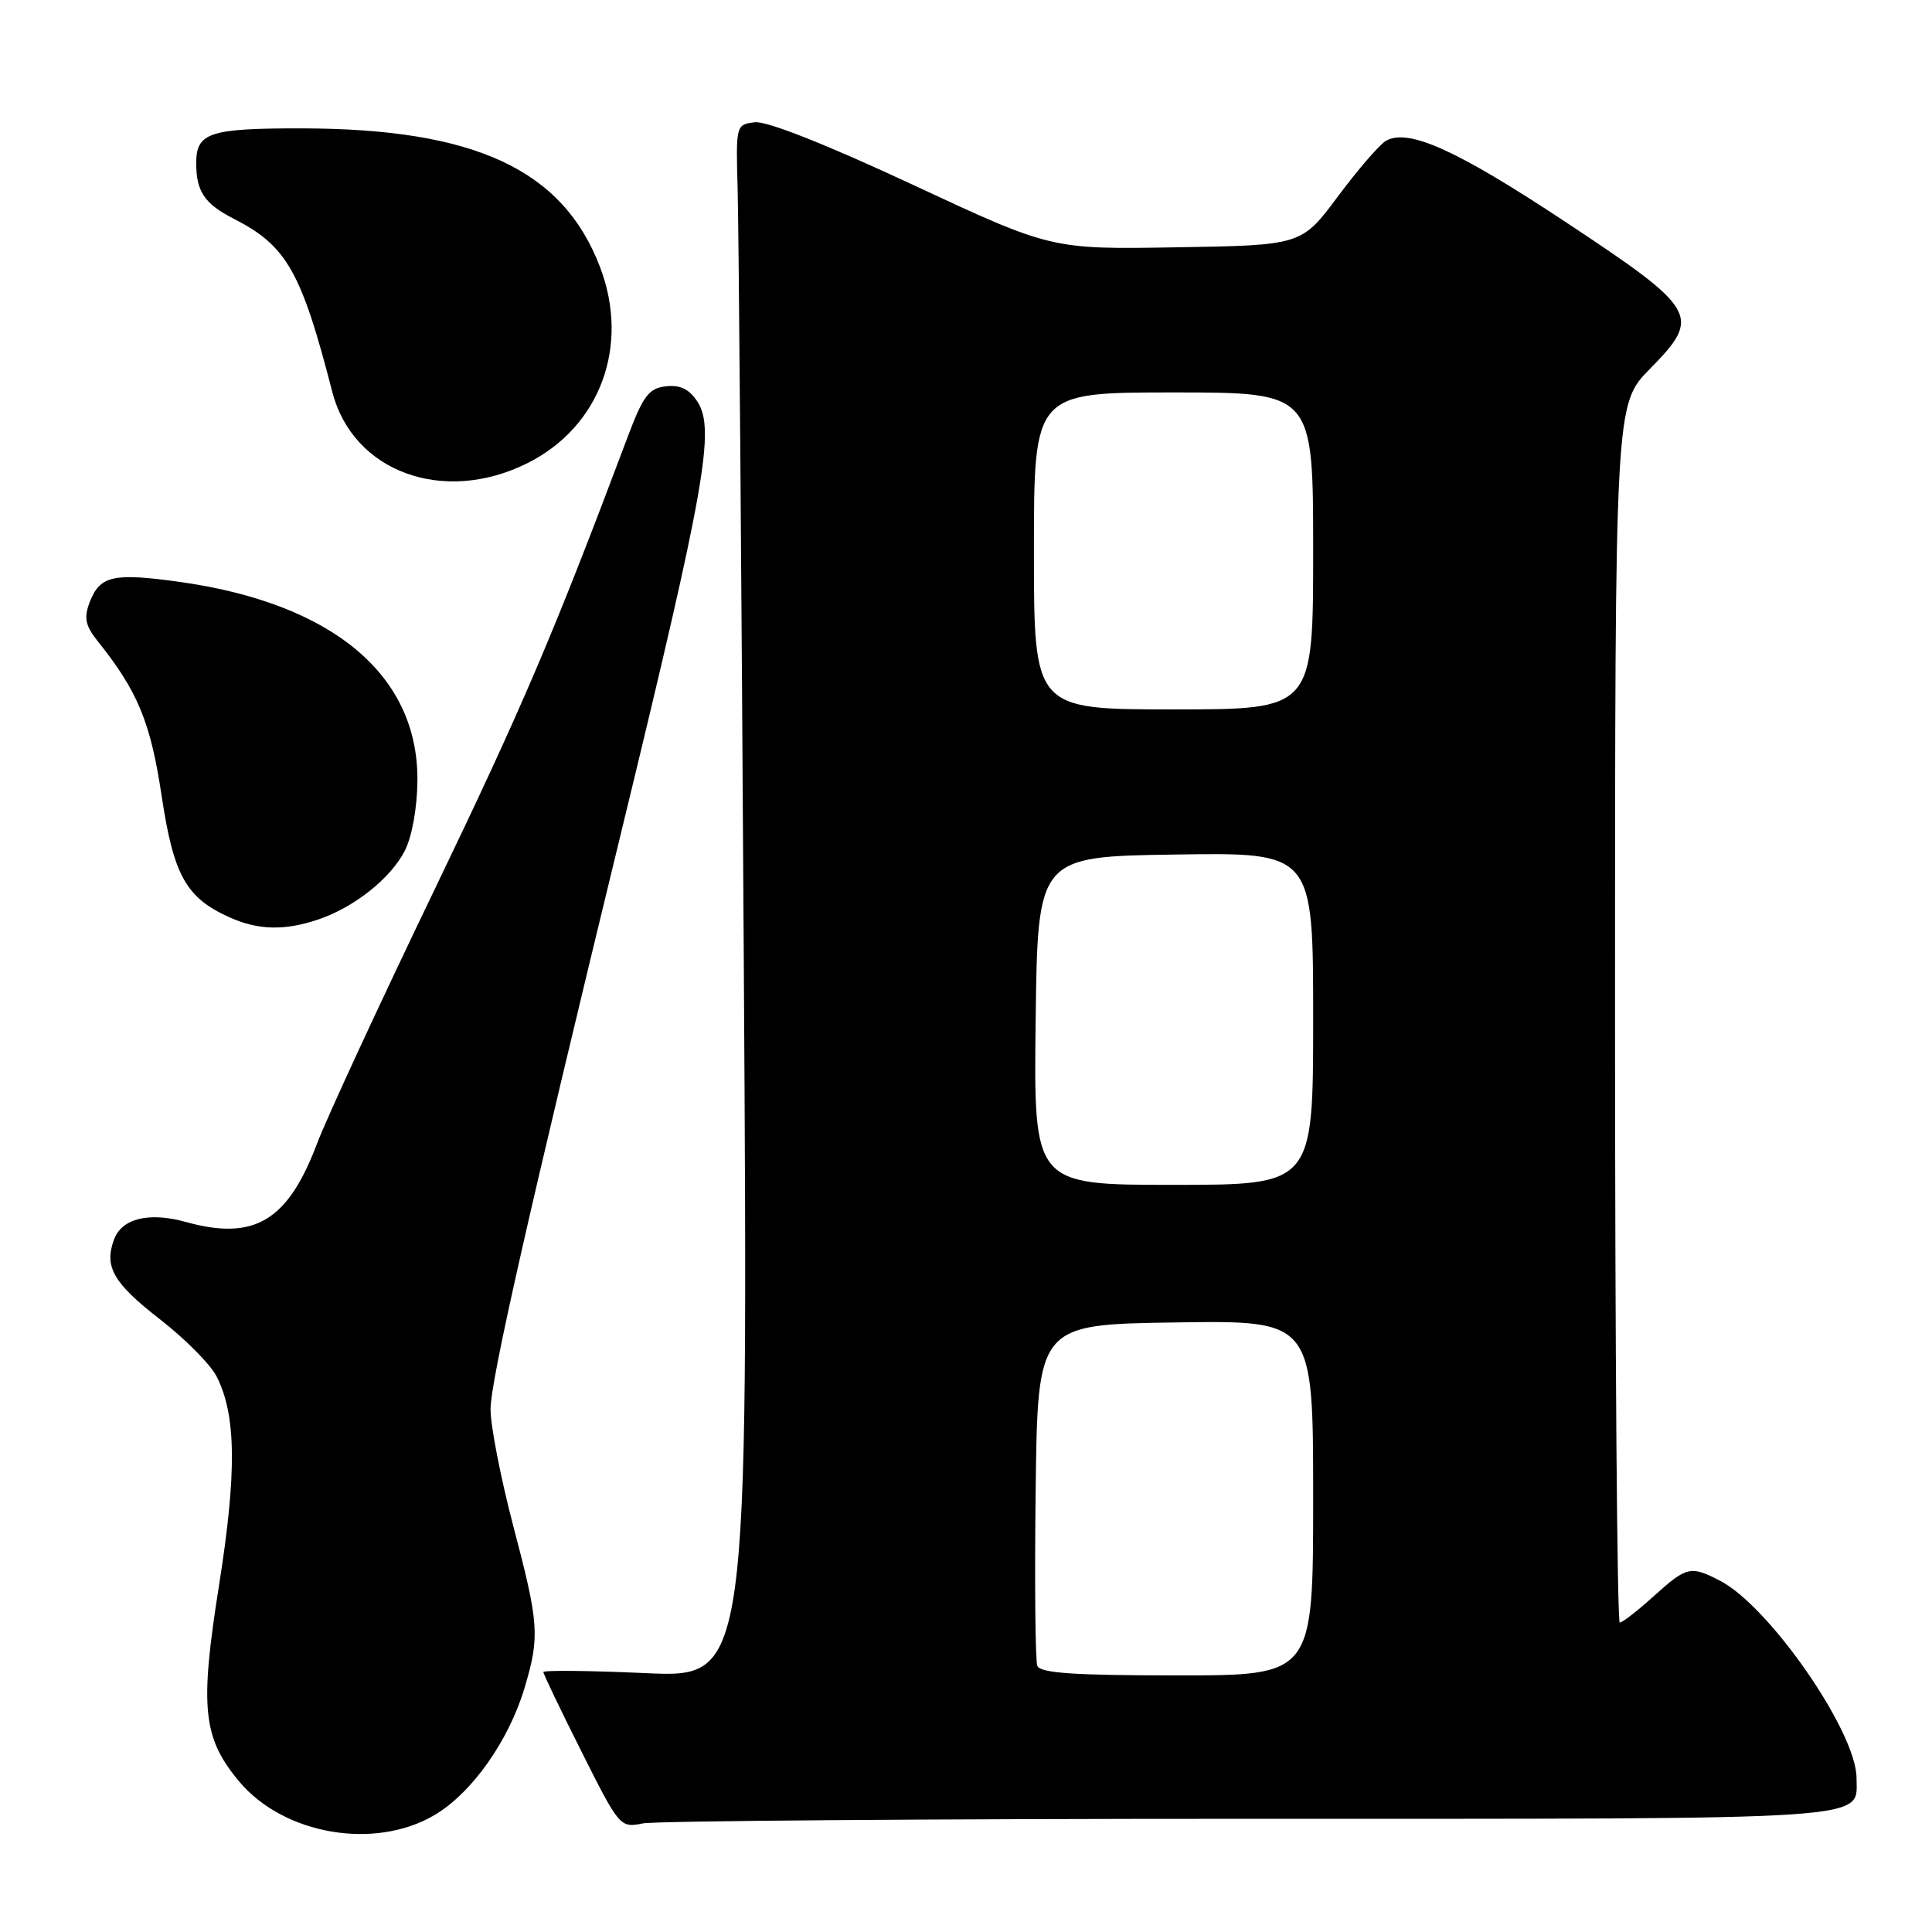 <?xml version="1.0" encoding="UTF-8" standalone="no"?>
<!DOCTYPE svg PUBLIC "-//W3C//DTD SVG 1.1//EN" "http://www.w3.org/Graphics/SVG/1.1/DTD/svg11.dtd" >
<svg xmlns="http://www.w3.org/2000/svg" xmlns:xlink="http://www.w3.org/1999/xlink" version="1.1" viewBox="0 0 256 256">
 <g >
 <path fill="currentColor"
d=" M 57.55 240.52 C 62.50 237.62 67.43 230.65 69.52 223.61 C 71.54 216.81 71.43 215.17 67.99 202.12 C 66.35 195.85 65.00 188.94 65.00 186.75 C 65.00 182.97 69.99 160.93 82.50 109.50 C 93.46 64.38 94.79 56.85 92.40 53.20 C 91.31 51.55 90.11 50.97 88.22 51.19 C 85.96 51.45 85.21 52.46 83.13 58.00 C 73.38 83.94 69.23 93.68 57.52 118.00 C 50.24 133.12 43.27 148.20 42.02 151.50 C 38.14 161.79 33.72 164.44 24.63 161.92 C 19.75 160.56 16.14 161.44 15.11 164.24 C 13.77 167.86 15.01 170.01 21.24 174.85 C 24.51 177.39 27.86 180.76 28.68 182.35 C 31.31 187.44 31.40 195.11 29.00 210.21 C 26.45 226.30 26.87 230.32 31.73 236.10 C 37.64 243.11 49.63 245.17 57.55 240.52 Z  M 165.55 241.00 C 249.68 241.00 246.00 241.25 246.00 235.59 C 246.00 229.51 234.47 212.85 227.92 209.46 C 224.00 207.43 223.51 207.55 219.13 211.50 C 217.00 213.43 214.97 215.00 214.63 215.00 C 214.28 215.00 214.00 178.68 214.00 134.28 C 214.00 53.57 214.00 53.57 218.63 48.87 C 225.50 41.89 225.02 41.05 207.41 29.39 C 193.04 19.88 186.64 16.98 183.66 18.65 C 182.83 19.12 179.97 22.42 177.30 26.00 C 172.46 32.50 172.46 32.50 155.89 32.77 C 139.32 33.05 139.32 33.05 120.95 24.48 C 109.59 19.18 101.61 16.02 100.04 16.20 C 97.52 16.50 97.50 16.57 97.74 25.00 C 97.88 29.68 98.25 75.98 98.56 127.91 C 99.14 222.31 99.14 222.31 85.57 221.70 C 78.11 221.36 72.00 221.30 72.00 221.56 C 72.00 221.82 74.28 226.58 77.07 232.13 C 82.07 242.10 82.17 242.22 85.19 241.61 C 86.87 241.28 123.04 241.00 165.55 241.00 Z  M 42.10 121.86 C 46.89 120.26 51.72 116.44 53.63 112.75 C 54.58 110.90 55.28 107.07 55.31 103.46 C 55.44 89.43 44.05 79.92 23.71 77.09 C 14.96 75.88 13.23 76.28 11.87 79.83 C 11.10 81.88 11.31 82.91 12.94 84.95 C 18.26 91.60 19.95 95.70 21.41 105.41 C 23.01 116.05 24.66 118.99 30.50 121.59 C 34.24 123.25 37.71 123.33 42.10 121.86 Z  M 69.87 61.38 C 79.52 56.57 83.50 45.83 79.50 35.37 C 74.57 22.45 62.91 17.04 39.95 17.01 C 27.74 17.00 26.00 17.57 26.00 21.62 C 26.00 25.38 27.10 27.01 31.00 29.00 C 37.98 32.56 39.93 35.98 44.03 51.93 C 46.77 62.54 58.75 66.92 69.87 61.38 Z  M 137.45 220.73 C 137.18 220.03 137.08 209.56 137.23 197.48 C 137.50 175.50 137.50 175.50 155.75 175.23 C 174.00 174.95 174.00 174.95 174.00 198.48 C 174.00 222.00 174.00 222.00 155.97 222.00 C 142.29 222.00 137.82 221.69 137.45 220.73 Z  M 137.23 135.25 C 137.50 113.50 137.50 113.50 155.75 113.23 C 174.00 112.95 174.00 112.95 174.00 134.98 C 174.00 157.00 174.00 157.00 155.48 157.00 C 136.96 157.00 136.96 157.00 137.23 135.25 Z  M 137.00 73.00 C 137.00 52.00 137.00 52.00 155.50 52.00 C 174.00 52.00 174.00 52.00 174.00 73.00 C 174.00 94.00 174.00 94.00 155.50 94.00 C 137.00 94.00 137.00 94.00 137.00 73.00 Z "/>
</g>
</svg>
